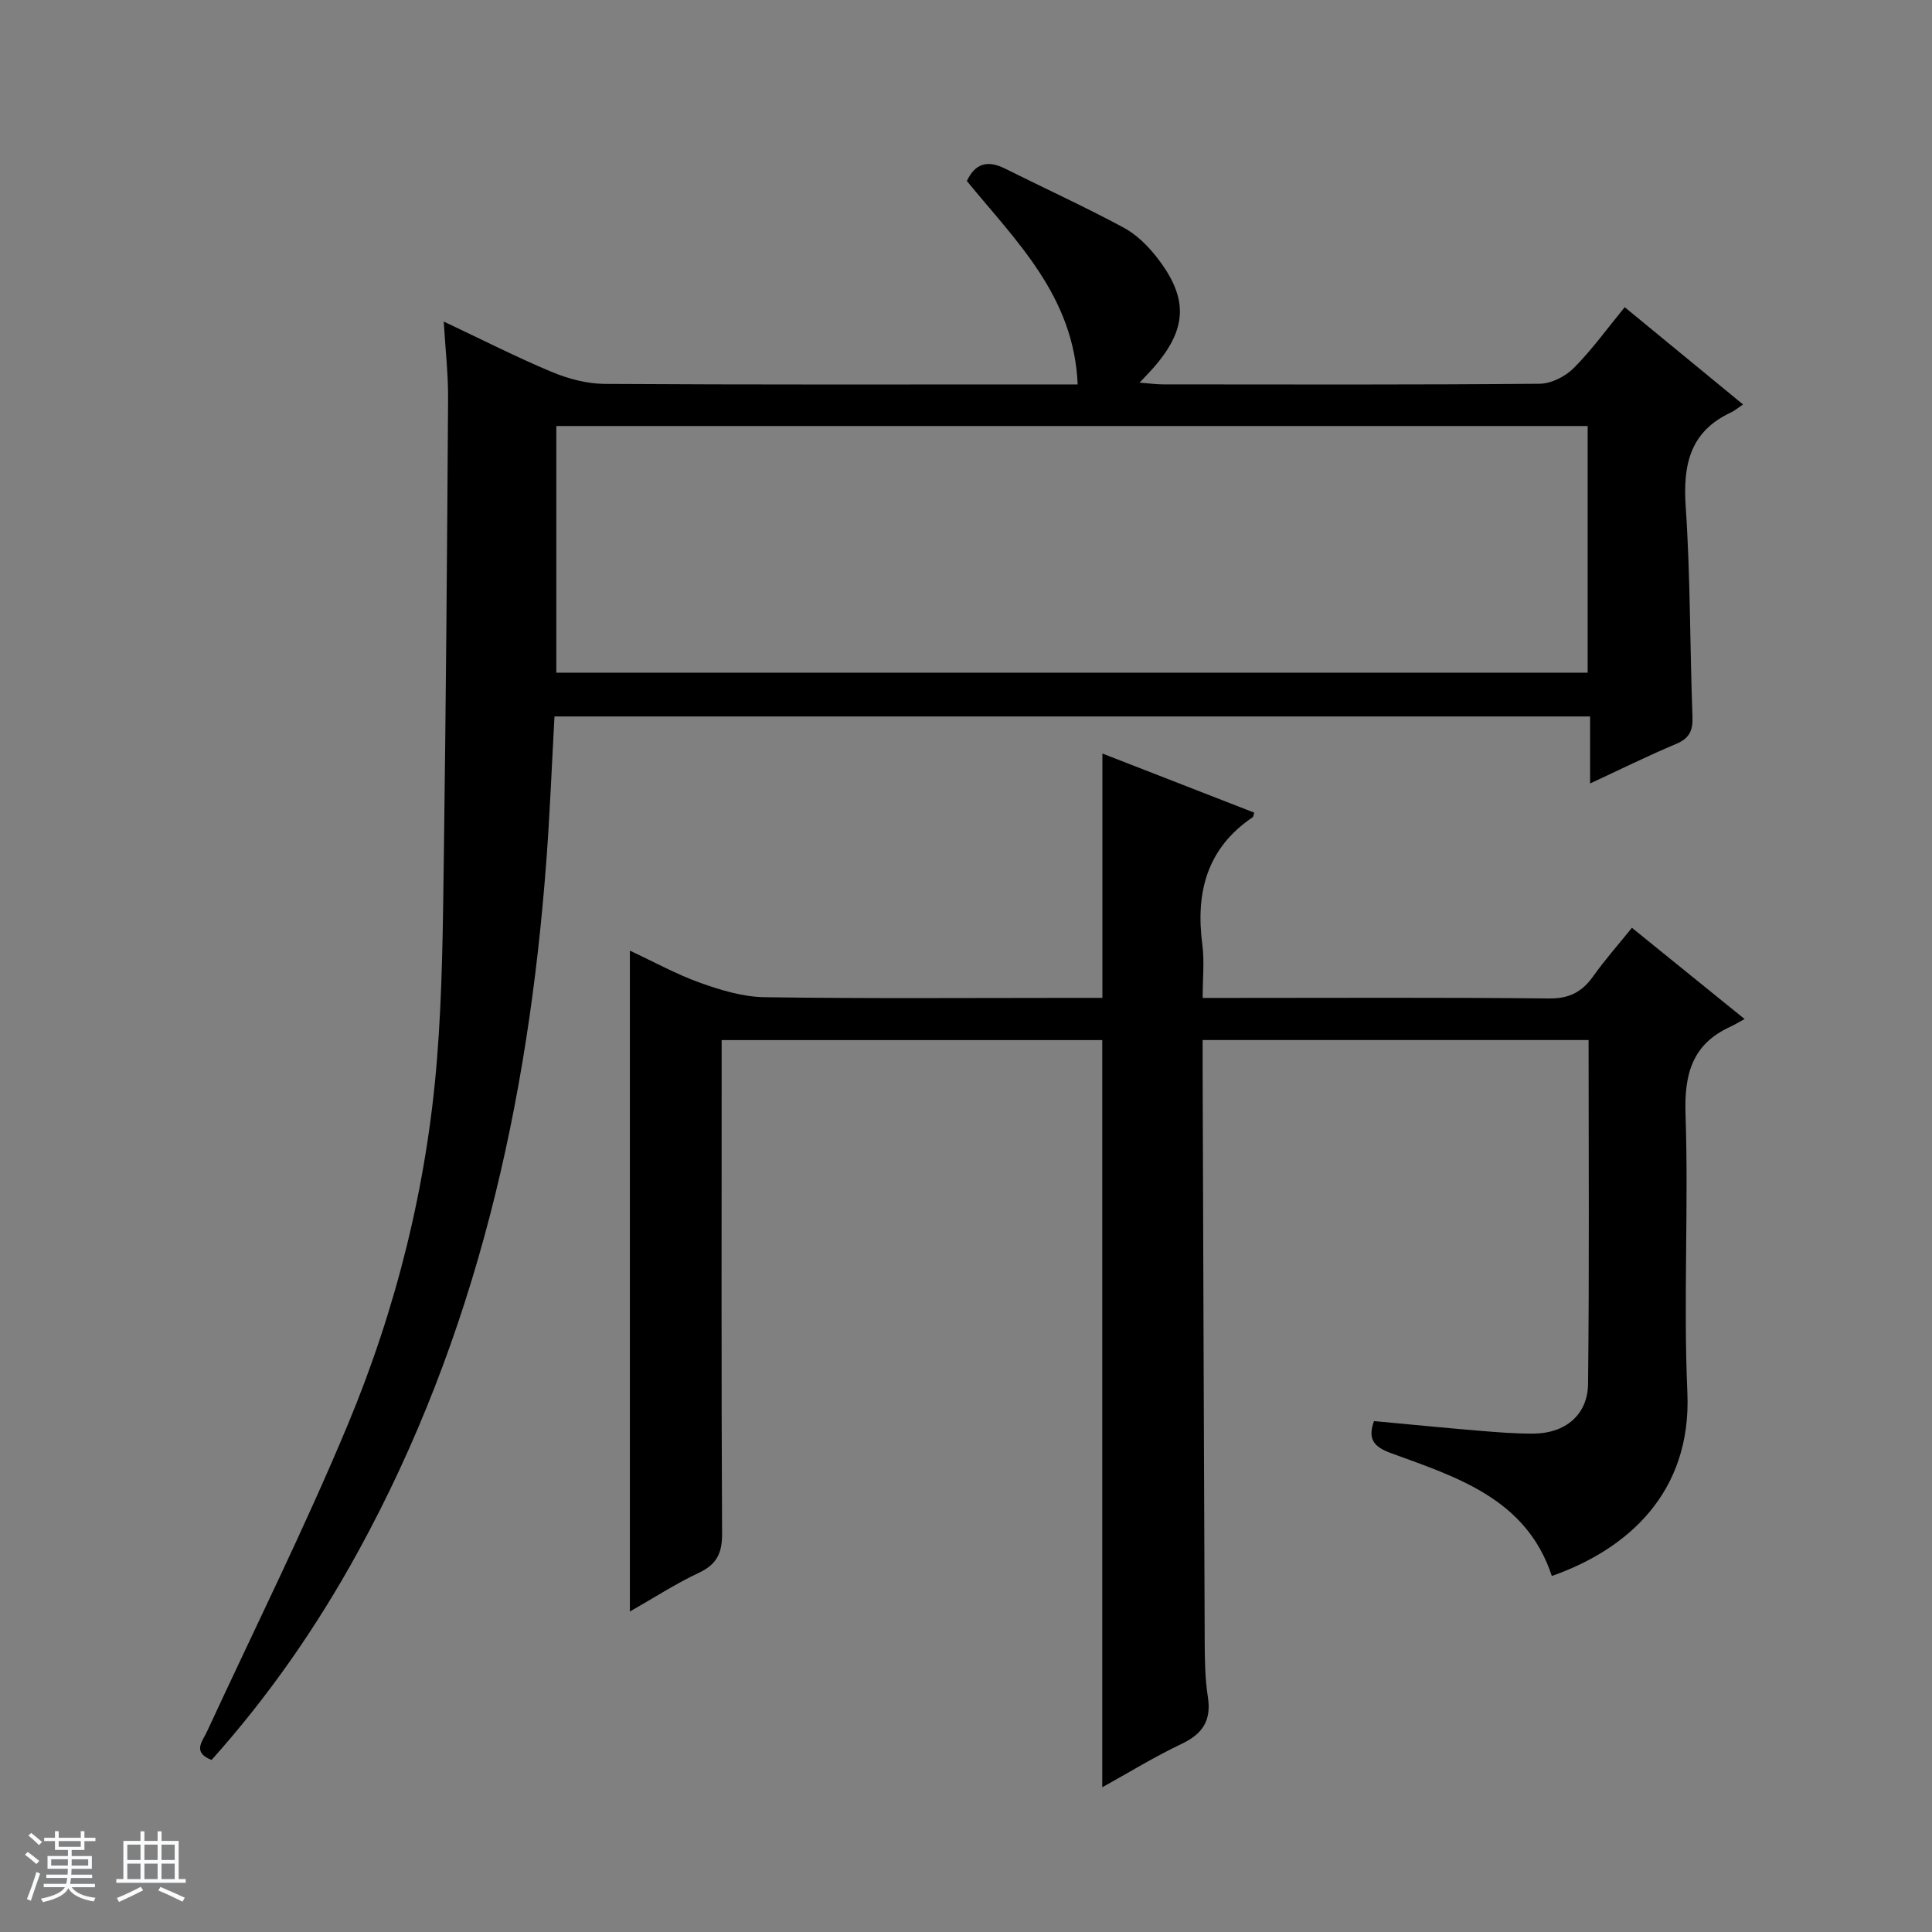 <svg enable-background="new 0 0 400 400" viewBox="0 0 400 400" xmlns="http://www.w3.org/2000/svg"><rect x="0" y="0" width="400" height="400" fill="#808080" stroke="none"/><path d="m5.17 384 .56-.58c.85.61 1.65 1.24 2.4 1.87l-.59.64c-.84-.73-1.63-1.38-2.37-1.93m1.22 9.53-.82-.34c.71-1.76 1.37-3.64 1.98-5.63.24.13.5.25.76.36-.6 1.67-1.24 3.54-1.92 5.61m-.5-13.5.57-.54c.56.44 1.31 1.06 2.26 1.87l-.64.64c-.68-.66-1.41-1.32-2.19-1.97m3.25.46h2.24v-1.36h.77v1.36h4.57v-1.36h.76v1.36h2.28v.69h-2.28v1.84h-2.64v1.26h4.18v2.64h-4.21c0 .45-.02.86-.05 1.21h4.32v.69h-4.38c-.04.34-.1.75-.19 1.22h5.15v.69h-4.82c.87 1.19 2.51 1.92 4.93 2.19-.17.31-.3.57-.37.76-2.77-.49-4.52-1.41-5.26-2.76-.56 1.26-2.3 2.23-5.24 2.9-.12-.24-.26-.48-.43-.72 2.73-.55 4.38-1.34 4.96-2.38h-4.38v-.69h4.65c.1-.38.17-.79.21-1.22h-4.32v-.69h4.4c.03-.34.05-.75.05-1.21h-4.2v-2.64h4.23v-1.26h-2.69v-1.84h-2.24zm1.46 4.46v1.29h3.45c.01-.4.02-.57.01-.53v-.32-.45h-3.46zm1.55-2.59h4.57v-1.19h-4.57zm6.11 2.59h-3.42v.77c-.01.19-.01.37-.02.53h3.44z" fill="#fafbfc"/><path d="m32.63 379.16h.82v1.98h3.54v7.89h1.46v.78h-14.37v-.78h1.46v-7.89h3.54v-1.98h.82v1.98h2.73zm-3.49 11.48.5.73c-1.61.82-3.28 1.63-5 2.41-.13-.27-.28-.55-.44-.82 1.75-.72 3.4-1.49 4.94-2.32m-2.78-5.55h2.73v-3.18h-2.73zm0 3.95h2.73v-3.2h-2.73zm3.54-3.95h2.73v-3.18h-2.73zm0 3.95h2.73v-3.2h-2.73zm7.89 4.68c-1.84-.92-3.51-1.7-5.02-2.32l.45-.73c1.89.8 3.57 1.55 5.04 2.23zm-1.62-11.81h-2.73v3.18h2.73zm-2.73 7.13h2.73v-3.2h-2.73v3.19z" fill="#fafbfc"/><g fill="#000001"><path d="m91.87 66.57c7.92 3.74 15 7.35 22.31 10.41 3.41 1.43 7.28 2.47 10.95 2.5 30.49.19 60.98.11 91.48.11h6.51c-.77-18.26-12.7-29.61-22.94-42.11 1.67-3.6 4.23-4.41 7.89-2.58 8.17 4.08 16.48 7.88 24.52 12.2 2.69 1.44 5.09 3.81 6.98 6.26 6.64 8.55 6.24 14.93-1.03 23.09-.65.73-1.35 1.43-2.61 2.77 2.08.16 3.47.36 4.86.36 25.99.02 51.99.1 77.98-.13 2.4-.02 5.32-1.5 7.05-3.24 3.73-3.74 6.86-8.1 10.56-12.61 8.11 6.66 16.01 13.16 24.5 20.14-1.07.71-1.71 1.28-2.46 1.63-8.54 3.96-10.01 10.85-9.41 19.58.98 14.43.85 28.93 1.4 43.39.11 2.92-.62 4.52-3.4 5.69-5.8 2.43-11.45 5.23-17.8 8.18 0-4.85 0-9.21 0-13.88-71.74 0-142.96 0-214.41 0-.55 9.97-.94 19.92-1.68 29.83-3.74 50.21-14.54 98.52-38.98 143.08-8.5 15.5-18.53 29.96-30.34 43.14-4.07-1.6-1.88-3.84-.9-5.97 9.75-21.09 20.13-41.93 29.07-63.36 10.08-24.16 16.4-49.51 18.5-75.67 1.12-13.92 1.23-27.93 1.42-41.91.43-31.63.68-63.27.88-94.9.04-5.06-.55-10.14-.9-16zm23.31 21.63v51.07h213.53c0-17.1 0-33.99 0-51.07-71.19 0-142.1 0-213.53 0z"/><path d="m228.21 370.04c0-51.65 0-103.01 0-154.7-25.87 0-51.95 0-78.8 0v5.72c0 32.16-.08 64.32.09 96.48.02 4.06-1.13 6.37-4.84 8.11-4.77 2.24-9.24 5.14-14.25 8 0-45.8 0-91.05 0-136.83 4.92 2.29 9.56 4.87 14.5 6.64 4.28 1.53 8.87 2.93 13.35 3 21.33.31 42.66.14 63.99.14h5.99c0-17.09 0-33.63 0-50.59 10.47 4.08 20.95 8.16 31.44 12.24-.14.39-.15.82-.36.97-9.48 6.43-11.81 15.58-10.39 26.37.45 3.41.07 6.93.07 11.02h5.76c22 0 43.99-.12 65.99.11 4.17.04 6.81-1.36 9.11-4.6 2.38-3.36 5.13-6.45 8.01-10.03 7.65 6.19 14.98 12.13 23.33 18.89-1.27.69-2.11 1.21-3.01 1.62-7.9 3.64-9.5 9.85-9.22 18.18.65 19.14-.46 38.35.38 57.48.92 20.97-12.62 32.61-28.06 38.03-5.27-15.98-19.57-20.42-33.29-25.43-3.57-1.3-4.88-2.91-3.53-6.64 7.23.67 14.45 1.39 21.68 1.99 3.81.32 7.63.63 11.45.6 6.48-.07 11.12-3.88 11.19-10.3.27-23.63.11-47.26.11-71.18-26.67 0-53.05 0-79.91 0 0 1.98-.01 3.77 0 5.56.14 39.66.26 79.31.43 118.97.02 3.82.06 7.68.65 11.43.76 4.83-.99 7.63-5.35 9.72-5.63 2.67-11 5.97-16.51 9.03z"/></g></svg>